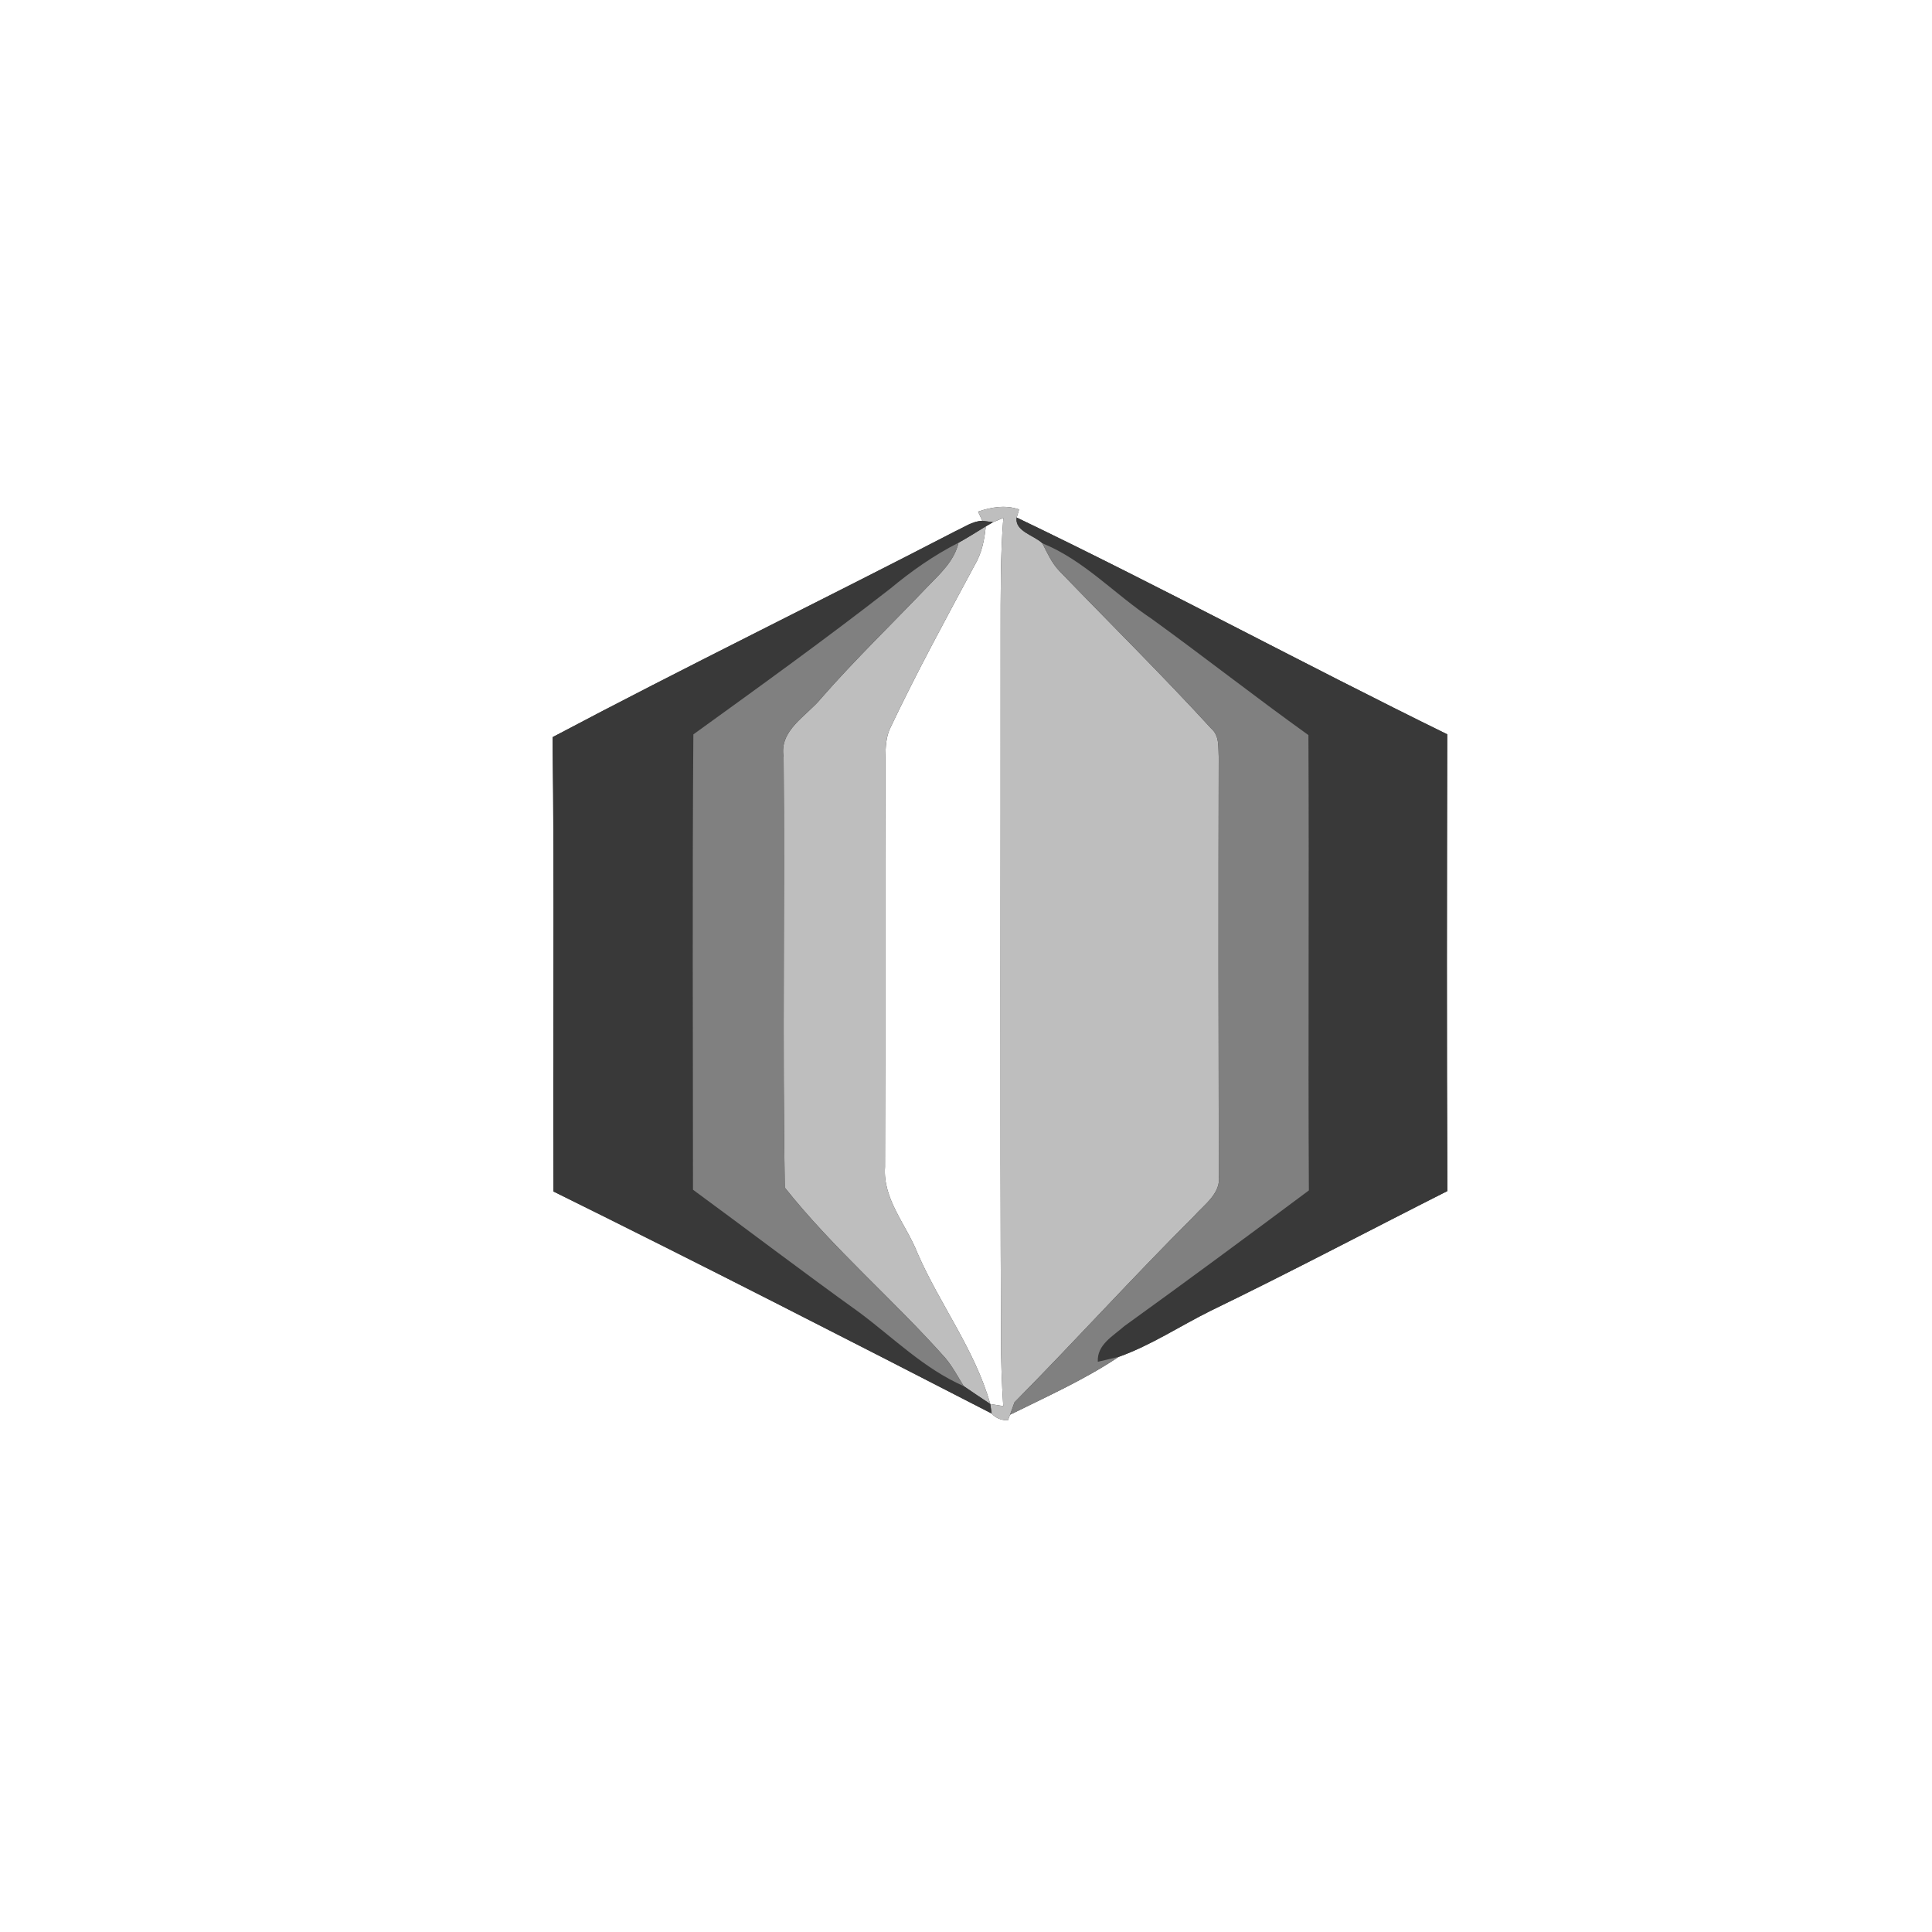 <?xml version="1.0" encoding="UTF-8" ?>
<!DOCTYPE svg PUBLIC "-//W3C//DTD SVG 1.1//EN" "http://www.w3.org/Graphics/SVG/1.1/DTD/svg11.dtd">
<svg width="250pt" height="250pt" viewBox="0 0 250 250" version="1.1" xmlns="http://www.w3.org/2000/svg">
<rect x="0" y="0" width="250" height="250" fill="#333333" stroke="none"/>
<g id="#ffffffff">
<path fill="#ffffff" opacity="1.00" d=" M 0.00 0.00 L 250.00 0.00 L 250.00 250.00 L 0.00 250.00 L 0.00 0.00 M 126.56 66.20 L 127.11 67.39 C 125.82 67.44 124.75 68.23 123.62 68.74 C 106.29 77.71 88.74 86.26 71.50 95.39 C 71.76 114.99 71.52 134.58 71.62 154.18 C 90.62 163.56 109.47 173.22 128.32 182.91 C 128.83 183.49 129.54 183.79 130.43 183.79 L 130.69 183.07 C 135.45 180.71 140.33 178.54 144.75 175.58 C 148.95 174.08 152.68 171.59 156.65 169.62 C 166.96 164.63 177.07 159.28 187.29 154.12 C 187.19 134.42 187.23 114.72 187.27 95.02 C 168.60 85.86 150.30 75.96 131.56 66.97 L 131.87 65.92 C 130.10 65.31 128.29 65.62 126.56 66.20 Z" />
<path fill="#ffffff" opacity="1.00" d=" M 128.50 67.57 C 128.83 67.43 129.50 67.16 129.83 67.02 C 129.44 72.02 129.49 77.03 129.48 82.04 C 129.50 112.37 129.40 142.70 129.53 173.03 C 129.52 176.00 129.63 178.98 129.82 181.95 L 128.14 181.68 C 126.16 174.68 121.61 168.79 118.73 162.17 C 117.28 158.47 114.22 155.19 114.52 151.00 C 114.58 133.33 114.51 115.66 114.57 97.99 C 114.60 96.69 114.63 95.33 115.23 94.14 C 118.62 87.00 122.40 80.06 126.14 73.10 C 127.04 71.58 127.39 69.85 127.56 68.11 C 127.80 67.98 128.27 67.71 128.50 67.57 Z" />
</g>
<g id="#bebebeff">
<path fill="#bebebe" opacity="1.00" d=" M 126.56 66.20 C 128.29 65.62 130.10 65.31 131.87 65.92 L 131.56 66.97 C 131.26 68.74 133.84 69.28 134.88 70.30 C 135.52 71.54 136.09 72.85 137.07 73.87 C 143.63 80.67 150.36 87.32 156.75 94.29 C 157.81 95.21 157.63 96.67 157.70 97.93 C 157.66 115.96 157.67 133.99 157.71 152.03 C 158.06 154.41 155.85 155.84 154.47 157.41 C 146.58 165.27 139.11 173.53 131.28 181.45 C 131.14 181.86 130.84 182.66 130.69 183.07 L 130.43 183.79 C 129.54 183.79 128.83 183.49 128.32 182.91 C 128.25 182.50 128.19 182.09 128.14 181.68 L 129.82 181.95 C 129.63 178.98 129.52 176.00 129.53 173.03 C 129.40 142.70 129.50 112.37 129.48 82.04 C 129.49 77.03 129.44 72.02 129.83 67.02 C 129.50 67.16 128.83 67.43 128.50 67.57 C 128.15 67.52 127.46 67.43 127.11 67.39 L 126.56 66.20 Z" />
<path fill="#bebebe" opacity="1.00" d=" M 124.03 70.23 C 125.23 69.56 126.39 68.83 127.56 68.11 C 127.39 69.85 127.04 71.58 126.14 73.10 C 122.40 80.06 118.62 87.00 115.23 94.14 C 114.63 95.33 114.60 96.69 114.57 97.99 C 114.51 115.66 114.58 133.33 114.52 151.00 C 114.22 155.19 117.28 158.47 118.73 162.17 C 121.61 168.79 126.16 174.68 128.14 181.68 C 126.99 180.92 125.84 180.14 124.70 179.36 C 123.93 178.12 123.25 176.83 122.31 175.71 C 115.61 168.17 107.82 161.57 101.55 153.67 C 101.24 135.13 101.56 116.55 101.40 97.99 C 100.78 94.46 104.38 92.68 106.28 90.33 C 110.63 85.36 115.39 80.77 119.95 75.99 C 121.59 74.29 123.47 72.64 124.03 70.23 Z" />
</g>
<g id="#393939ff">
<path fill="#393939" opacity="1.00" d=" M 123.62 68.74 C 124.75 68.23 125.82 67.44 127.11 67.39 C 127.46 67.43 128.15 67.52 128.50 67.57 C 128.27 67.71 127.80 67.98 127.56 68.11 C 126.39 68.83 125.23 69.56 124.03 70.23 C 120.86 71.84 117.94 73.89 115.21 76.16 C 106.87 82.66 98.29 88.84 89.72 95.03 C 89.57 114.67 89.67 134.31 89.67 153.95 C 96.87 159.23 103.96 164.64 111.21 169.84 C 115.62 173.13 119.59 177.12 124.70 179.36 C 125.84 180.14 126.99 180.92 128.14 181.68 C 128.19 182.09 128.25 182.50 128.32 182.91 C 109.47 173.22 90.62 163.56 71.62 154.18 C 71.52 134.58 71.76 114.99 71.50 95.39 C 88.74 86.26 106.29 77.71 123.62 68.74 Z" />
<path fill="#393939" opacity="1.00" d=" M 134.88 70.30 C 133.84 69.28 131.26 68.74 131.56 66.97 C 150.30 75.96 168.60 85.86 187.27 95.02 C 187.23 114.72 187.19 134.42 187.29 154.12 C 177.07 159.28 166.96 164.63 156.65 169.62 C 152.68 171.59 148.95 174.08 144.75 175.58 C 144.08 175.73 142.73 176.05 142.06 176.21 C 141.92 173.99 144.08 172.86 145.49 171.60 C 153.51 165.82 161.45 159.95 169.37 154.04 C 169.26 134.40 169.41 114.76 169.31 95.12 C 162.46 90.21 155.84 85.01 149.02 80.07 C 144.24 76.90 140.29 72.49 134.88 70.30 Z" />
</g>
<g id="#808080ff">
<path fill="#808080" opacity="1.00" d=" M 115.21 76.16 C 117.94 73.89 120.86 71.84 124.03 70.23 C 123.47 72.64 121.59 74.29 119.95 75.99 C 115.39 80.77 110.63 85.36 106.28 90.33 C 104.38 92.68 100.78 94.46 101.40 97.99 C 101.56 116.55 101.24 135.13 101.55 153.67 C 107.82 161.57 115.61 168.17 122.31 175.71 C 123.25 176.83 123.93 178.12 124.70 179.36 C 119.59 177.12 115.62 173.13 111.21 169.84 C 103.96 164.64 96.87 159.23 89.67 153.95 C 89.67 134.31 89.57 114.67 89.72 95.03 C 98.29 88.84 106.87 82.66 115.21 76.16 Z" />
<path fill="#808080" opacity="1.00" d=" M 134.88 70.30 C 140.29 72.49 144.24 76.90 149.02 80.07 C 155.84 85.01 162.46 90.21 169.31 95.12 C 169.41 114.76 169.26 134.40 169.37 154.04 C 161.45 159.95 153.51 165.82 145.49 171.60 C 144.08 172.86 141.92 173.99 142.06 176.21 C 142.73 176.05 144.08 175.73 144.75 175.58 C 140.33 178.54 135.45 180.71 130.69 183.07 C 130.84 182.66 131.14 181.86 131.28 181.45 C 139.11 173.53 146.58 165.27 154.47 157.41 C 155.85 155.84 158.06 154.41 157.71 152.03 C 157.67 133.99 157.66 115.96 157.70 97.93 C 157.63 96.67 157.81 95.21 156.75 94.29 C 150.36 87.32 143.63 80.67 137.07 73.87 C 136.09 72.85 135.52 71.54 134.88 70.30 Z" />
</g>
</svg>
